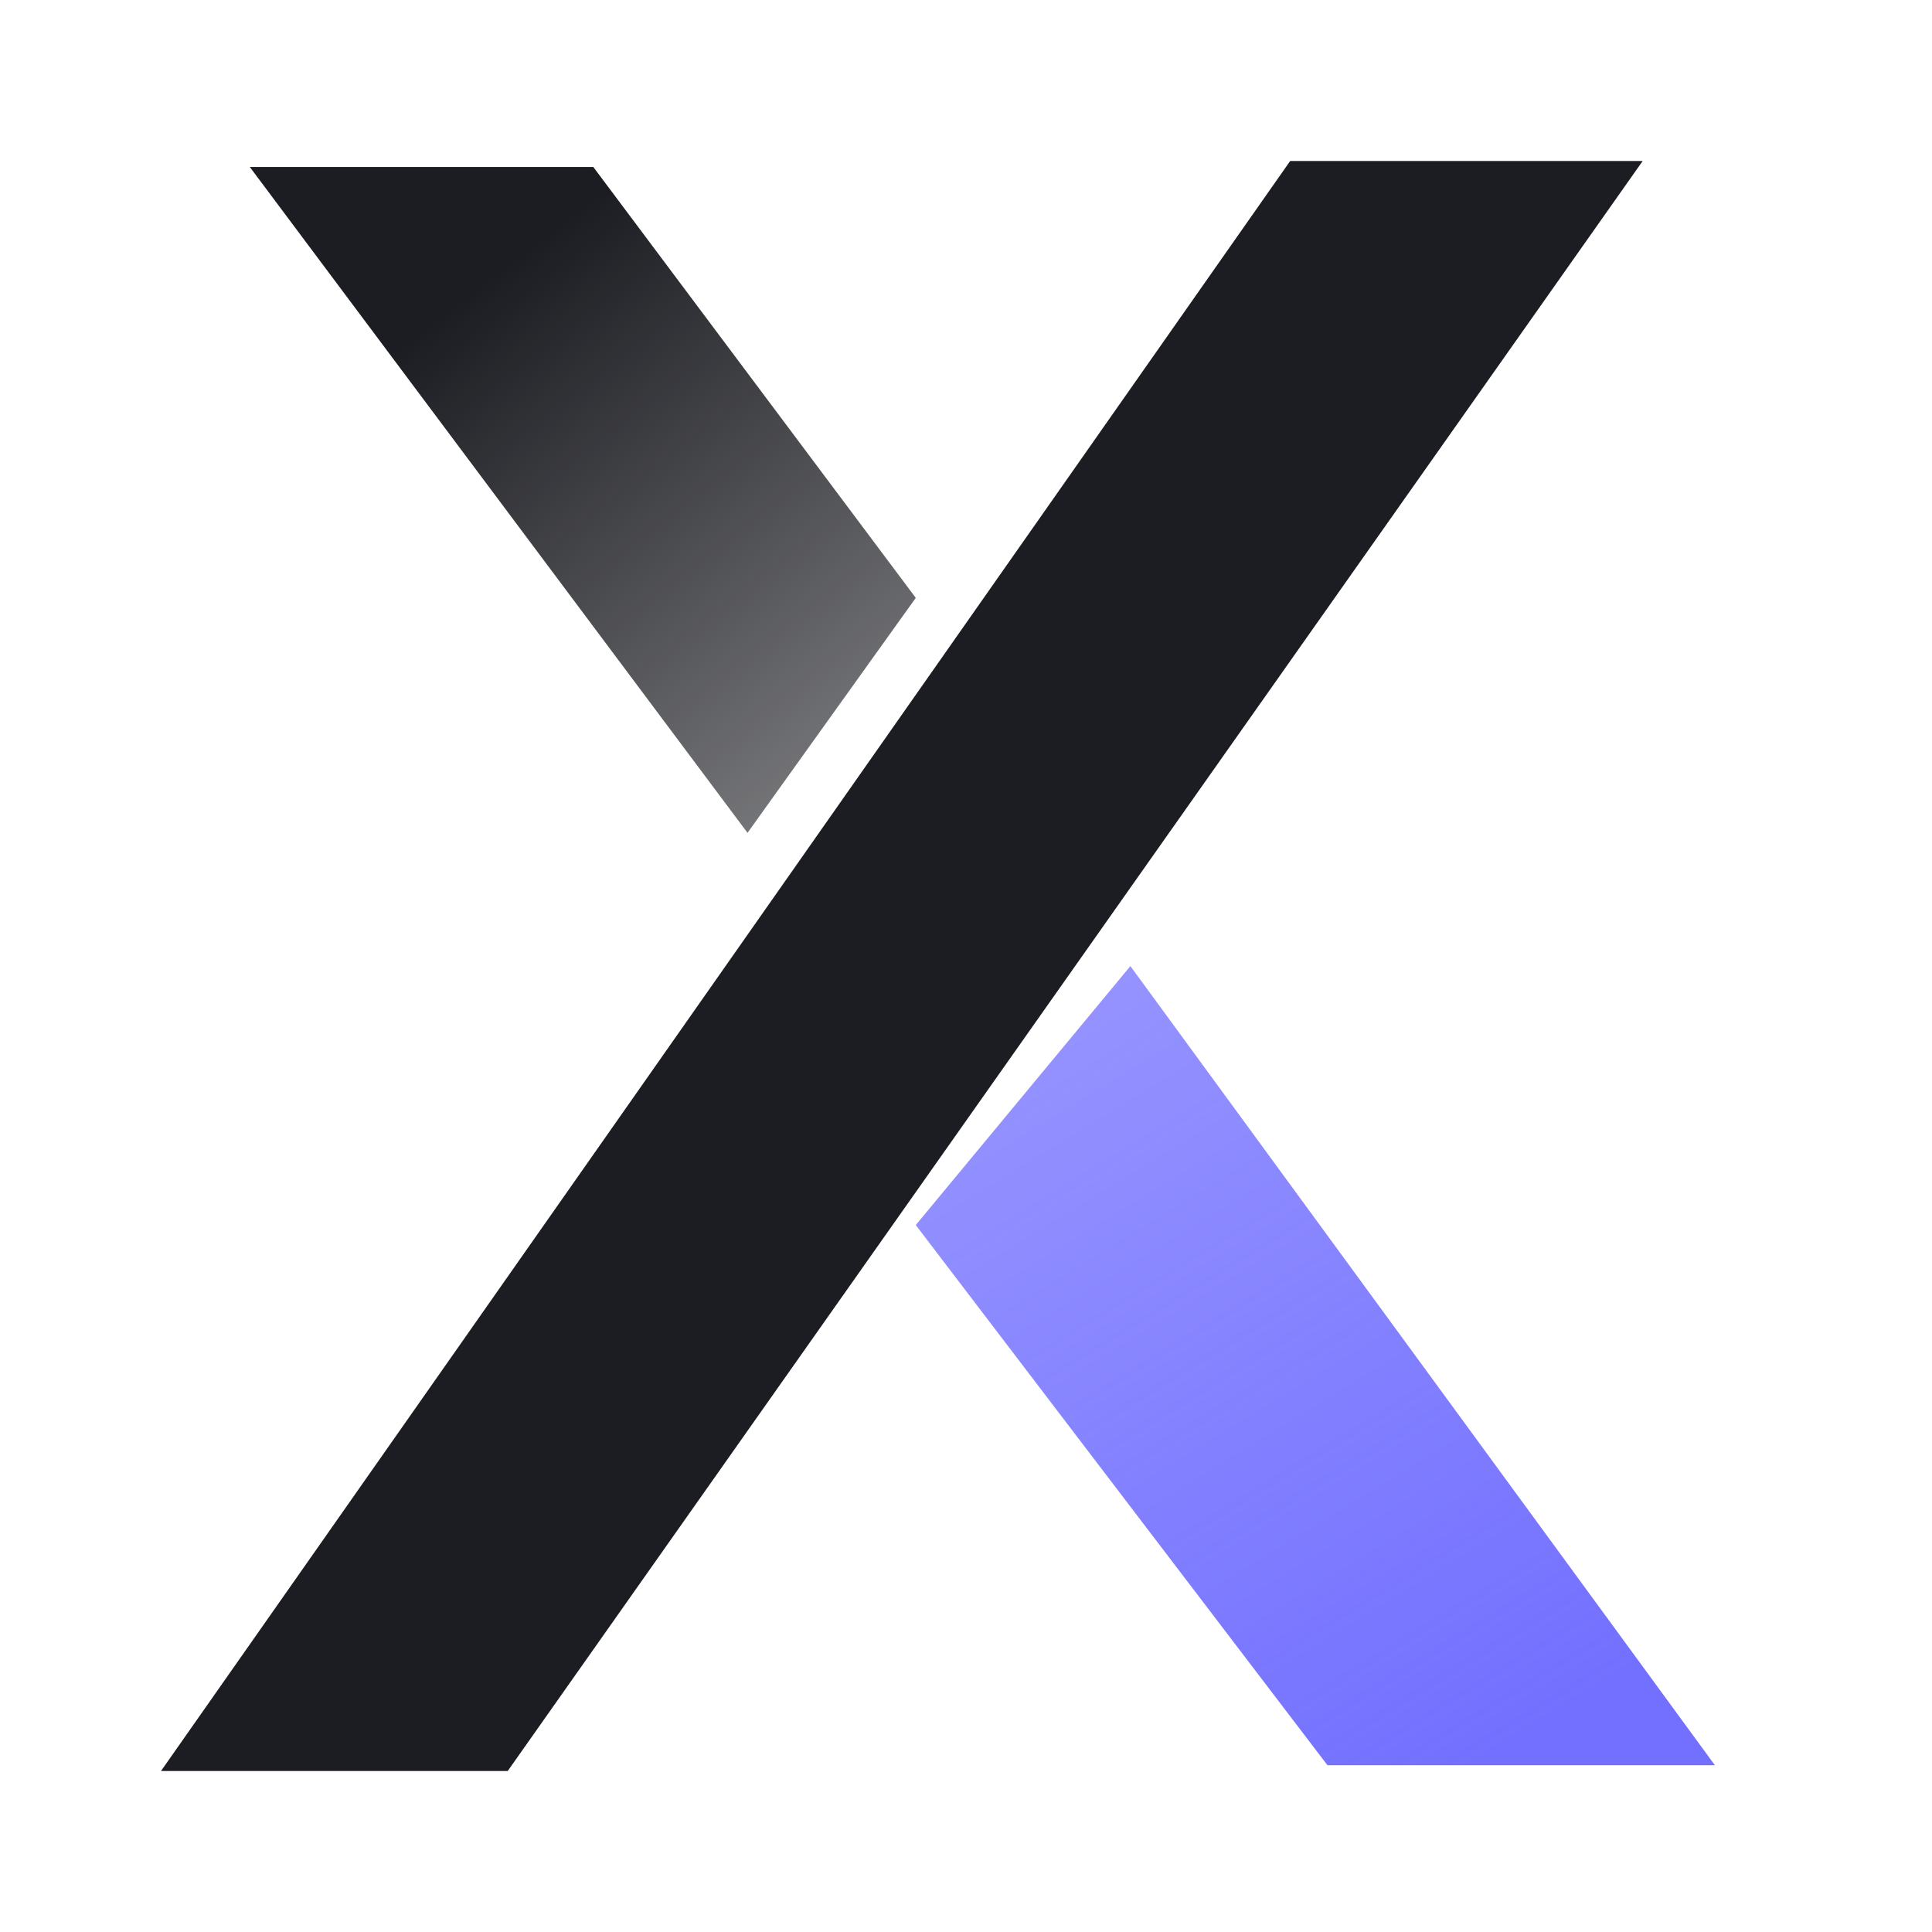 <svg width="24" height="24" viewBox="0 0 24 24" fill="none" xmlns="http://www.w3.org/2000/svg">
<path d="M16.027 2L2 22H6.307L20.406 2H16.027Z" fill="#1C1D22"/>
<path d="M7.37 2.074L11.376 7.427L9.286 10.346L3.103 2.074H7.37Z" fill="url(#paint0_linear_3904_1157)"/>
<path d="M16.49 21.928L11.376 15.218L14.042 12.001L21.303 21.928H16.49Z" fill="url(#paint1_linear_3904_1157)"/>
<defs>
<linearGradient id="paint0_linear_3904_1157" x1="6.412" y1="3.209" x2="11.67" y2="10.024" gradientUnits="userSpaceOnUse">
<stop stop-color="#1C1D22"/>
<stop offset="1" stop-color="#1C1D22" stop-opacity="0.55"/>
</linearGradient>
<linearGradient id="paint1_linear_3904_1157" x1="18.309" y1="21.928" x2="3.751" y2="-1.887" gradientUnits="userSpaceOnUse">
<stop stop-color="#7370FF"/>
<stop offset="1" stop-color="#6966FF" stop-opacity="0.31"/>
</linearGradient>
</defs>
</svg>
